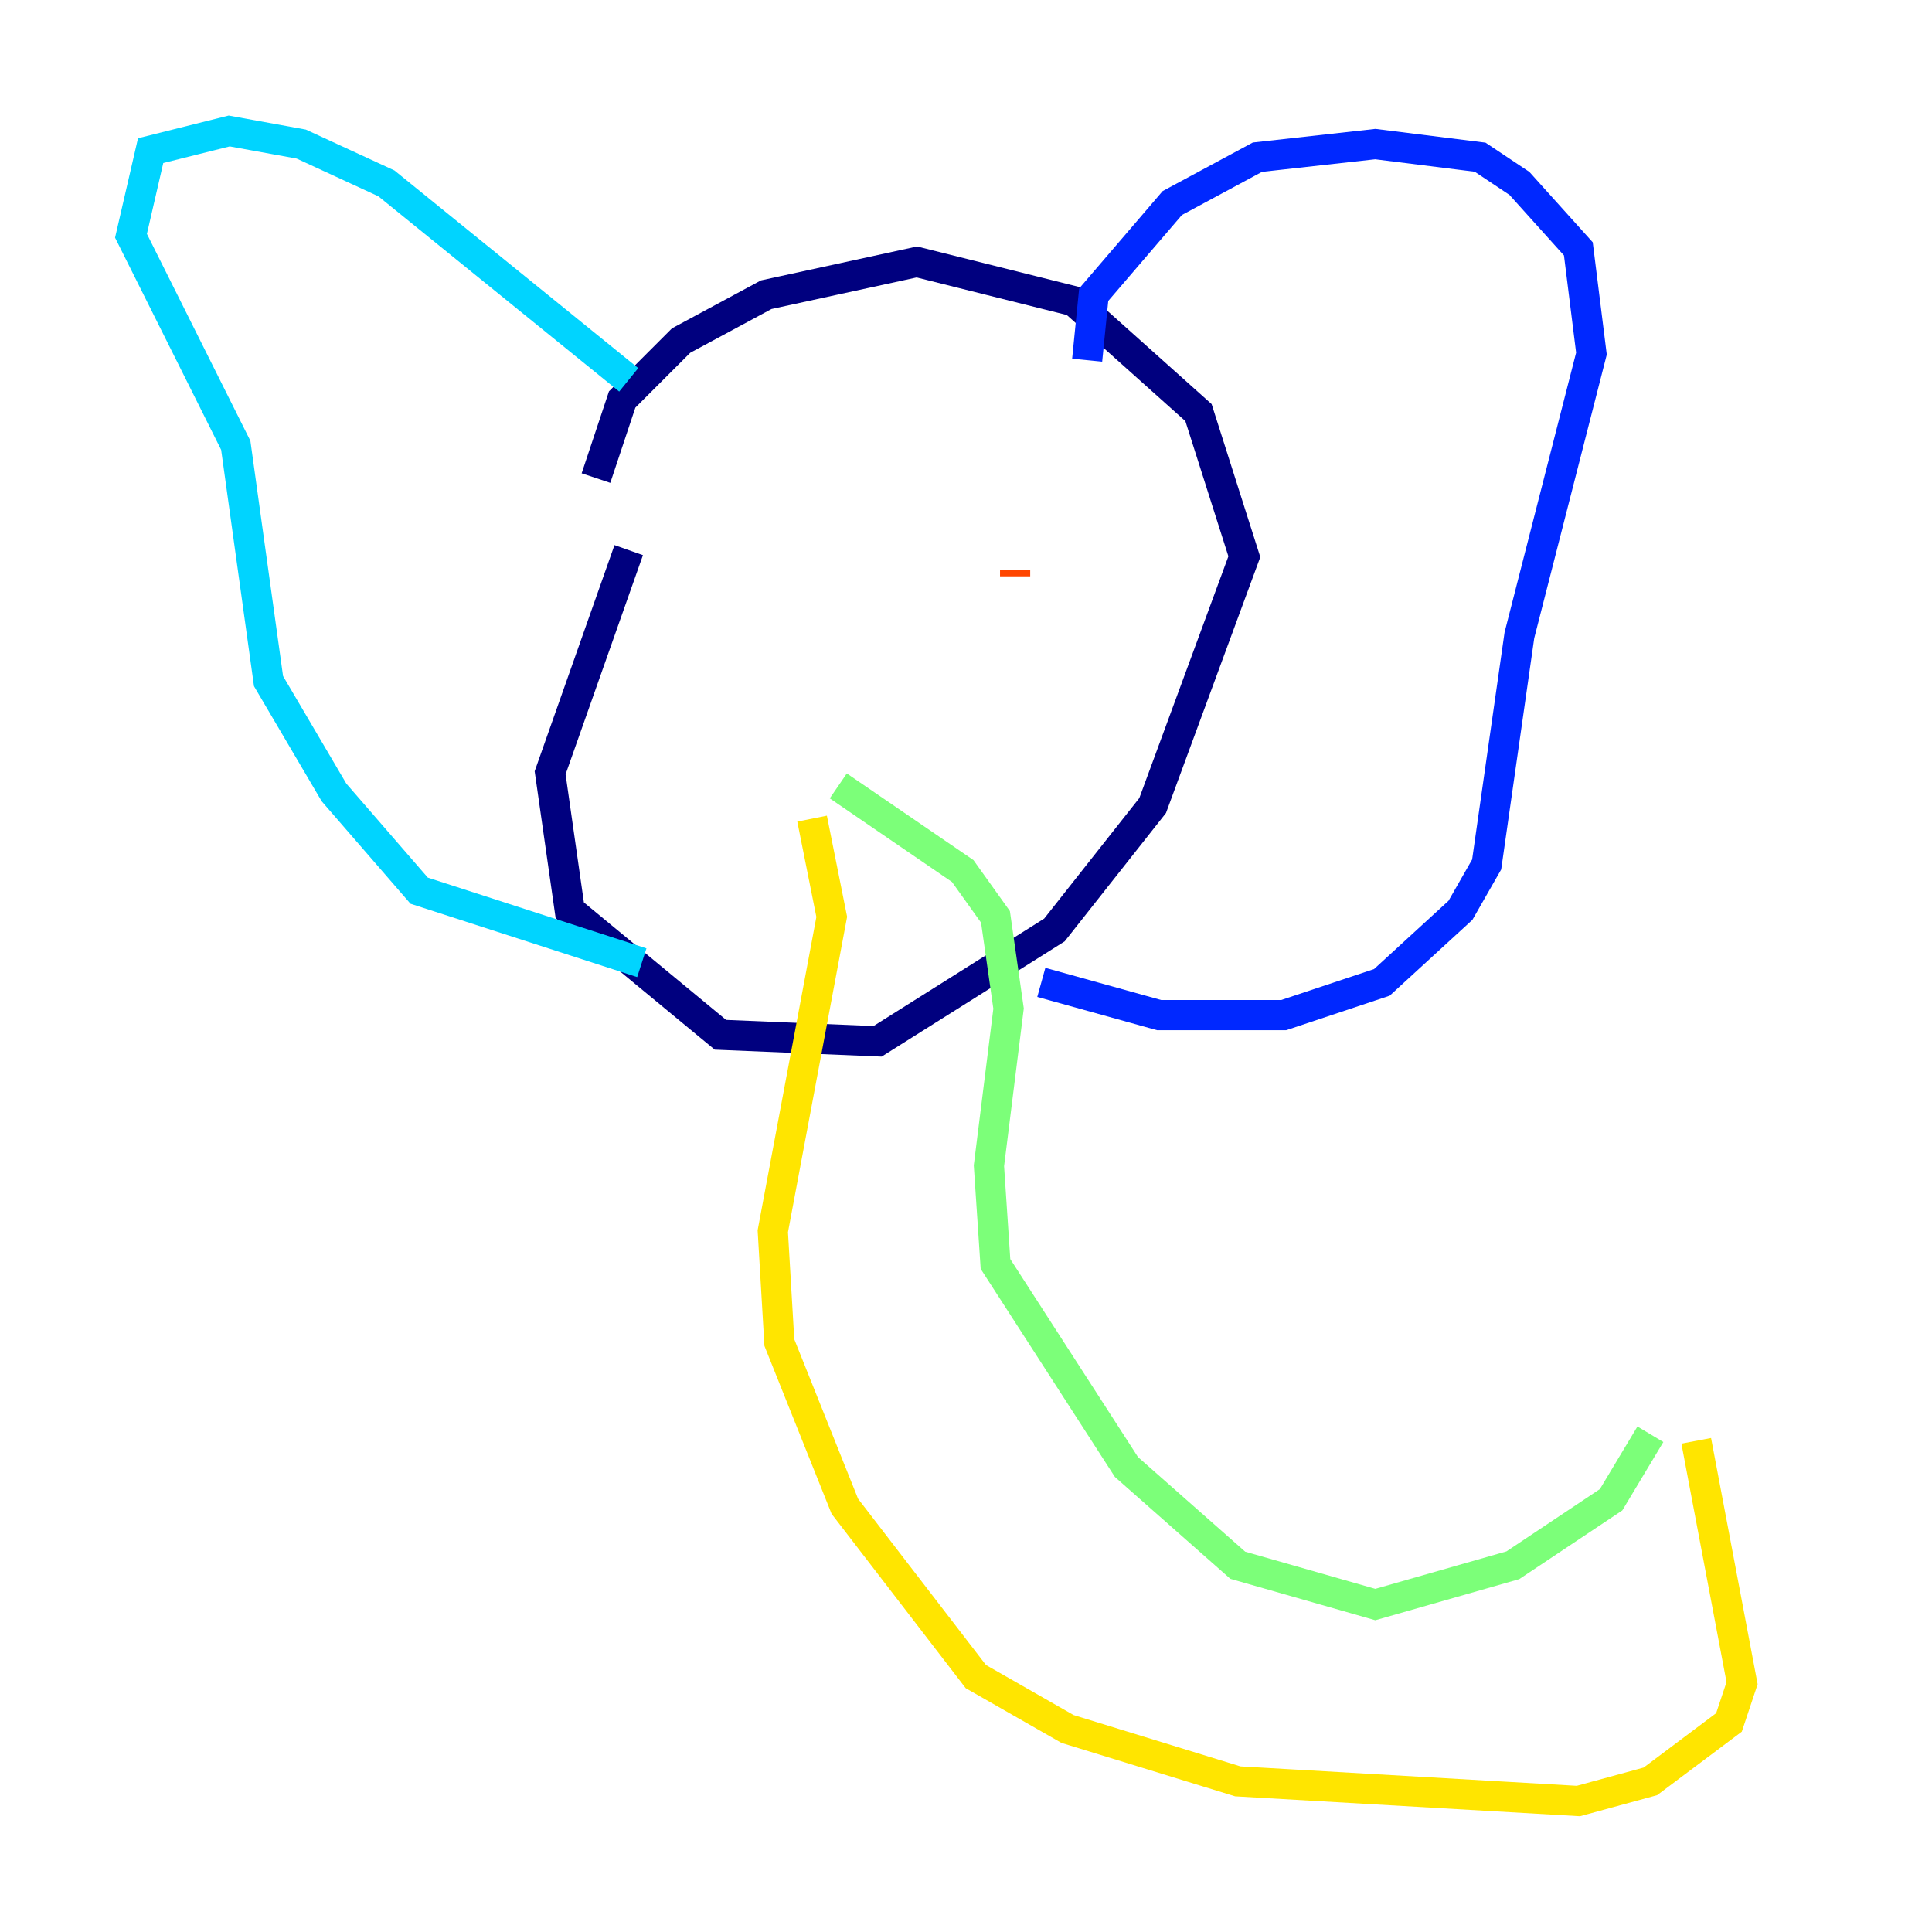 <?xml version="1.0" encoding="utf-8" ?>
<svg baseProfile="tiny" height="128" version="1.2" viewBox="0,0,128,128" width="128" xmlns="http://www.w3.org/2000/svg" xmlns:ev="http://www.w3.org/2001/xml-events" xmlns:xlink="http://www.w3.org/1999/xlink"><defs /><polyline fill="none" points="39.485,31.675 41.22,26.468 45.125,22.563 50.766,19.525 60.746,17.356 71.159,19.959 79.403,27.336 82.441,36.881 76.366,53.37 69.858,61.614 58.142,68.99 47.729,68.556 37.749,60.312 36.447,51.2 41.654,36.447" stroke="#00007f" stroke-width="2" /><polyline fill="none" points="72.027,23.864 72.461,19.525 77.668,13.451 83.308,10.414 91.119,9.546 98.061,10.414 100.664,12.149 104.57,16.488 105.437,23.43 100.664,42.088 98.495,57.275 96.759,60.312 91.552,65.085 85.044,67.254 76.8,67.254 68.99,65.085" stroke="#0028ff" stroke-width="2" /><polyline fill="none" points="41.654,25.166 25.6,12.149 19.959,9.546 15.186,8.678 9.98,9.98 8.678,15.62 15.62,29.505 17.79,45.125 22.129,52.502 27.77,59.01 42.522,63.783" stroke="#00d4ff" stroke-width="2" /><polyline fill="none" points="55.539,52.068 63.783,57.709 65.953,60.746 66.82,66.82 65.519,77.234 65.953,83.742 74.63,97.193 82.007,103.702 91.119,106.305 100.231,103.702 106.739,99.363 109.342,95.024" stroke="#7cff79" stroke-width="2" /><polyline fill="none" points="112.38,95.458 115.417,111.512 114.549,114.115 109.342,118.02 104.57,119.322 82.007,118.02 70.725,114.549 64.651,111.078 55.973,99.797 51.634,88.949 51.2,81.573 55.105,60.746 53.803,54.237" stroke="#ffe500" stroke-width="2" /><polyline fill="none" points="67.254,38.183 67.254,37.749" stroke="#ff4600" stroke-width="2" /><polyline fill="none" points="49.031,41.22 49.031,41.22" stroke="#7f0000" stroke-width="2" /></svg>